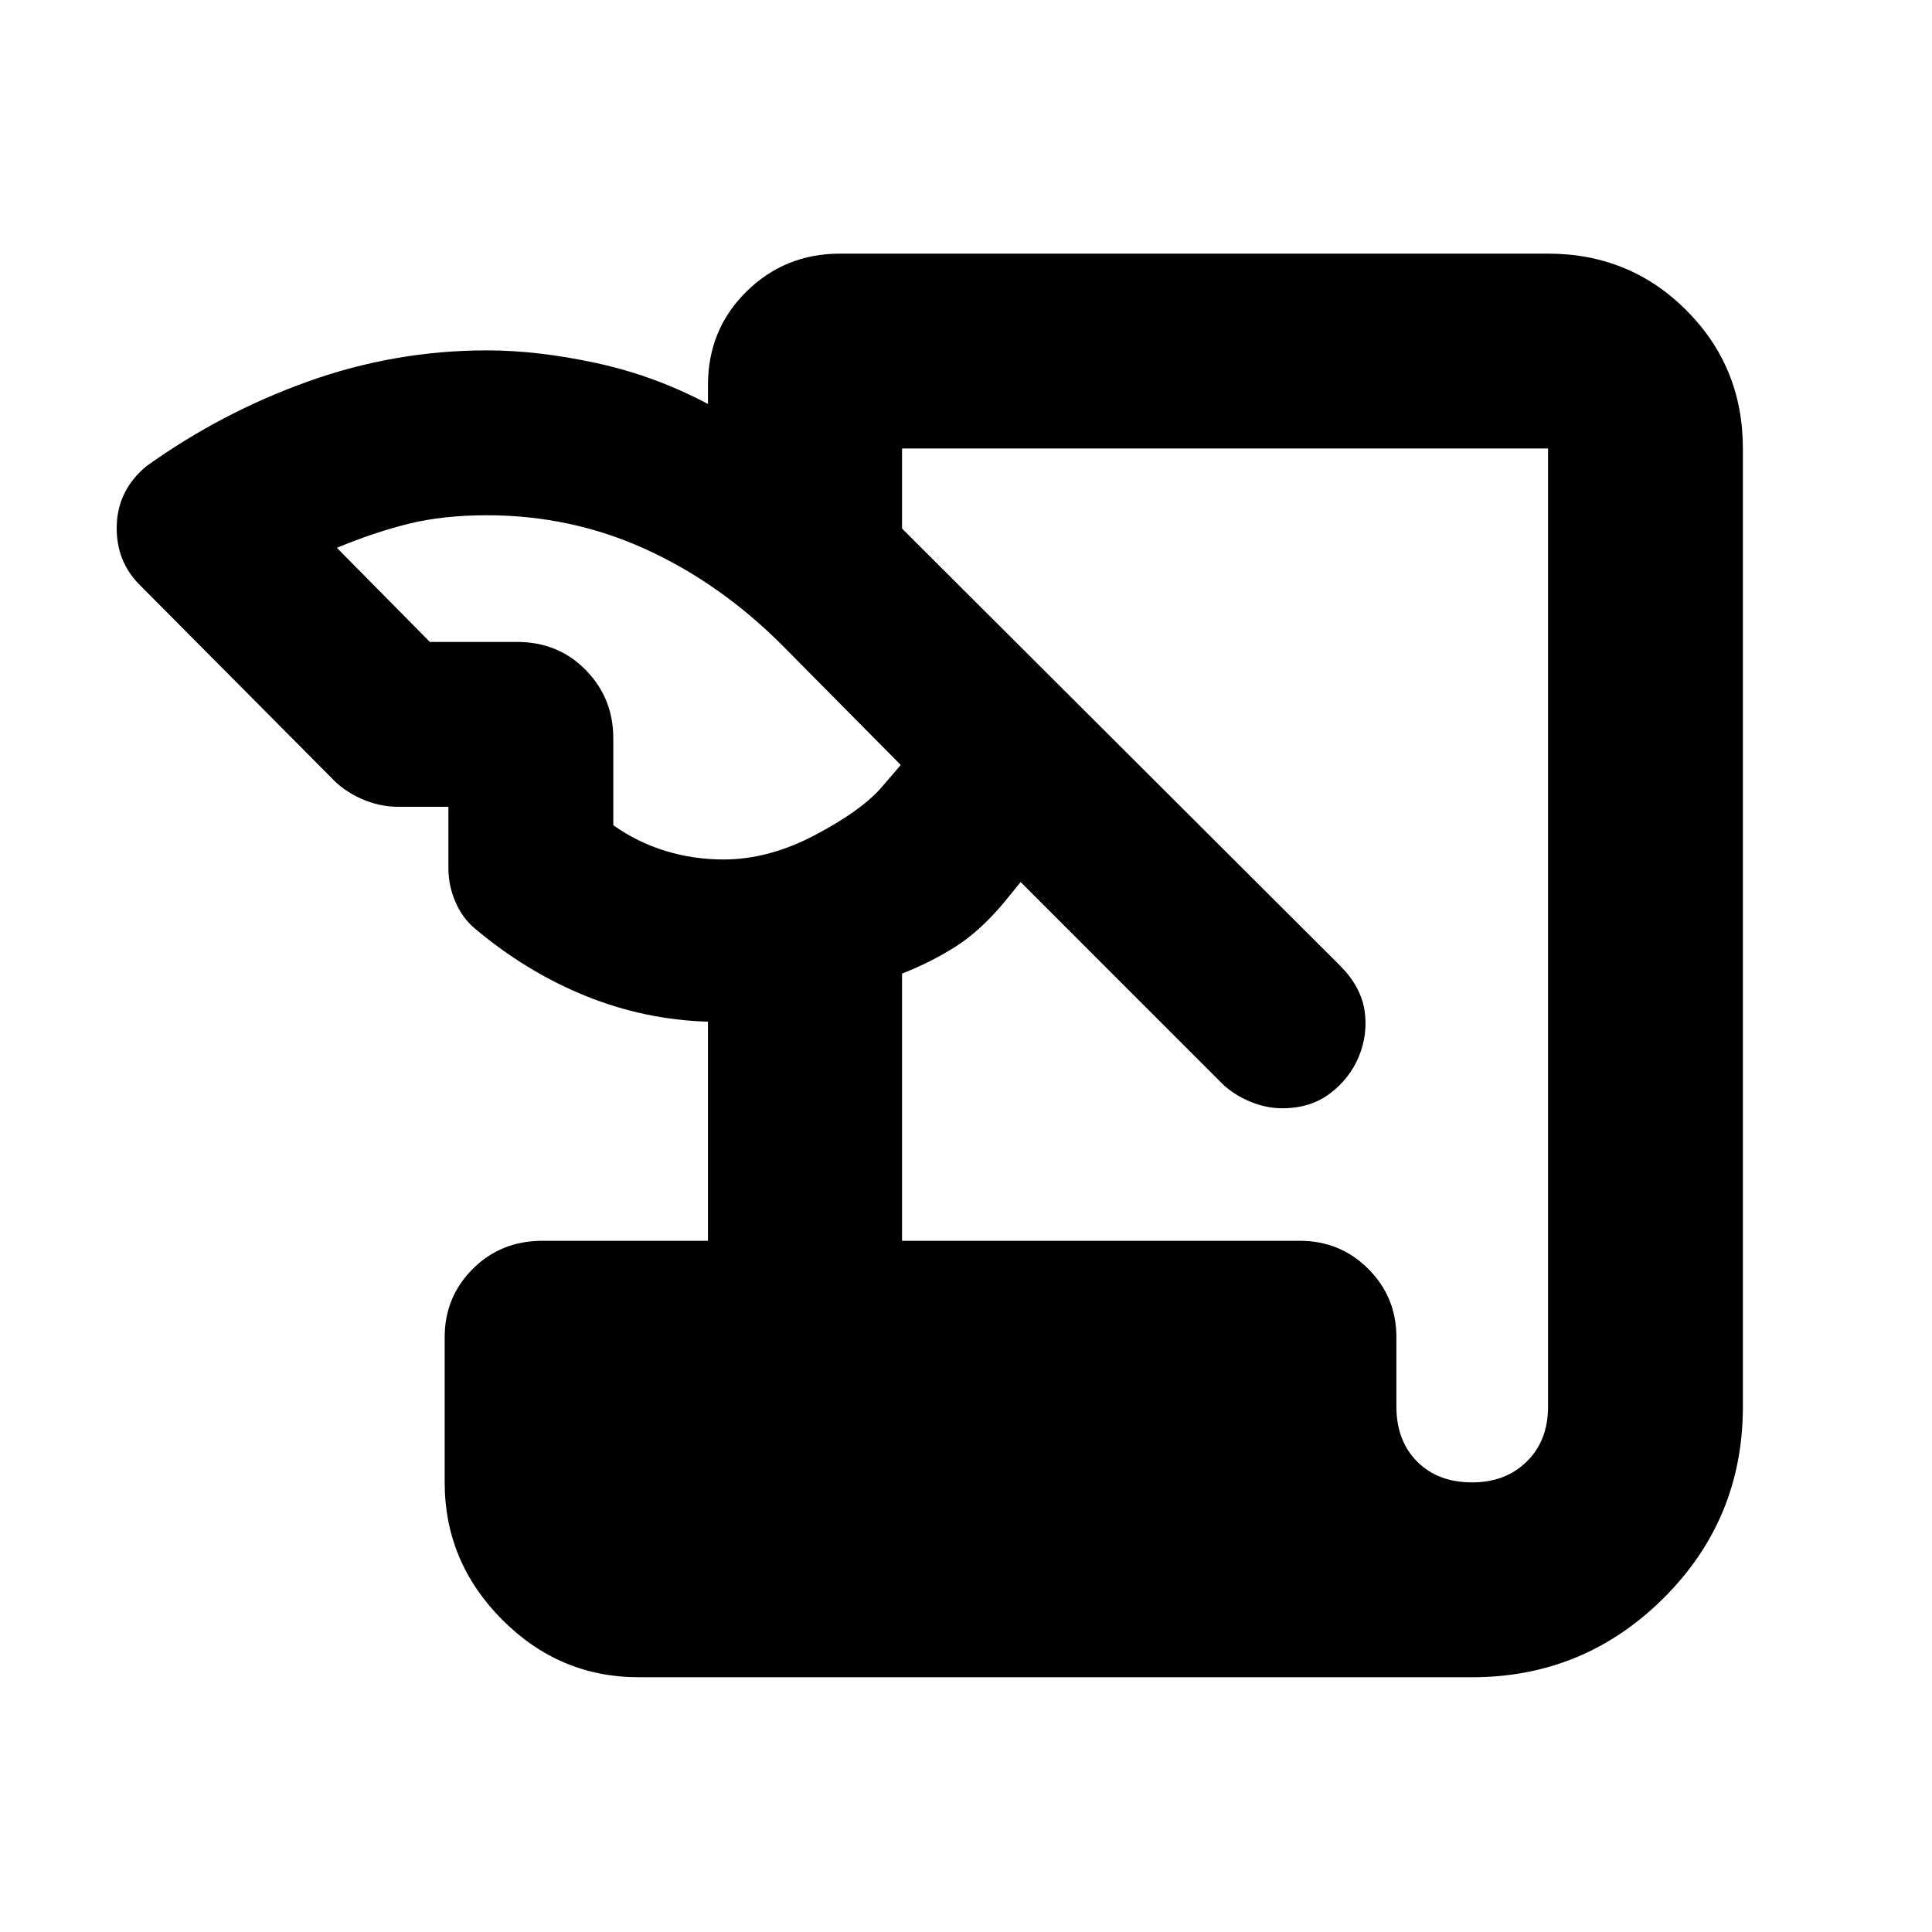 <svg xmlns="http://www.w3.org/2000/svg" height="40" viewBox="0 -960 960 960" width="40"><path d="M317.39-126.59q-39.46 0-67.95-28.68-28.48-28.67-28.48-68.14v-72.15q0-19.98 13.95-33.93 13.96-13.96 34.6-13.96h82.27v-108.88q-31.72-.96-61.13-12.94-29.42-11.98-54.98-33.6-5.96-5.06-9.41-13.07-3.45-8.02-3.45-16.64v-30.52h-24.88q-9.38 0-18.39-3.99-9-4-15.19-10.75l-94.42-95Q57.59-680.8 58-698.65q.41-17.86 14.83-29.76 37.33-26.72 80.42-42.1 43.08-15.39 88.71-15.39 25.26 0 54.34 6.3 29.09 6.3 55.48 20.34v-9.33q0-27.7 19.13-46.54 19.12-18.84 46.54-18.84h351.77q40.56 0 68.69 28.12 28.12 28.13 28.12 68.69v476.07q0 56.06-39.5 95.28t-94.99 39.22H317.39Zm130.83-216.86h197.75q19.97 0 33.93 13.96 13.96 13.95 13.96 33.93v34.47q0 16.93 10.28 27.31 10.28 10.37 27.4 10.37 16.55 0 27.11-10.37 10.57-10.38 10.57-27.31v-476.07h-321v39.8l217.76 217.29q10.19 10.29 12.03 22.05 1.83 11.76-2.84 23.09-4.48 10.77-14.21 18.2-9.74 7.43-23.8 7.43-8 0-15.95-3.31-7.95-3.3-13.57-8.59L507.16-521.71l-8.86 10.85q-11.88 13.99-24.05 21.6-12.18 7.61-26.03 13.04v132.77ZM213.58-641.03h43.27q20.54 0 34.21 13.96 13.68 13.95 13.68 33.93v43.17q12 8.52 25.9 12.78 13.9 4.26 28.85 4.26 22.38 0 45.13-11.95 22.76-11.96 32.8-23.21l10.17-11.79-58.95-59.53q-30.9-30.89-67.91-47.73-37.01-16.83-78.77-16.83-21.86 0-39 4.25-17.13 4.26-35.58 11.92l46.2 46.77Z"/></svg>